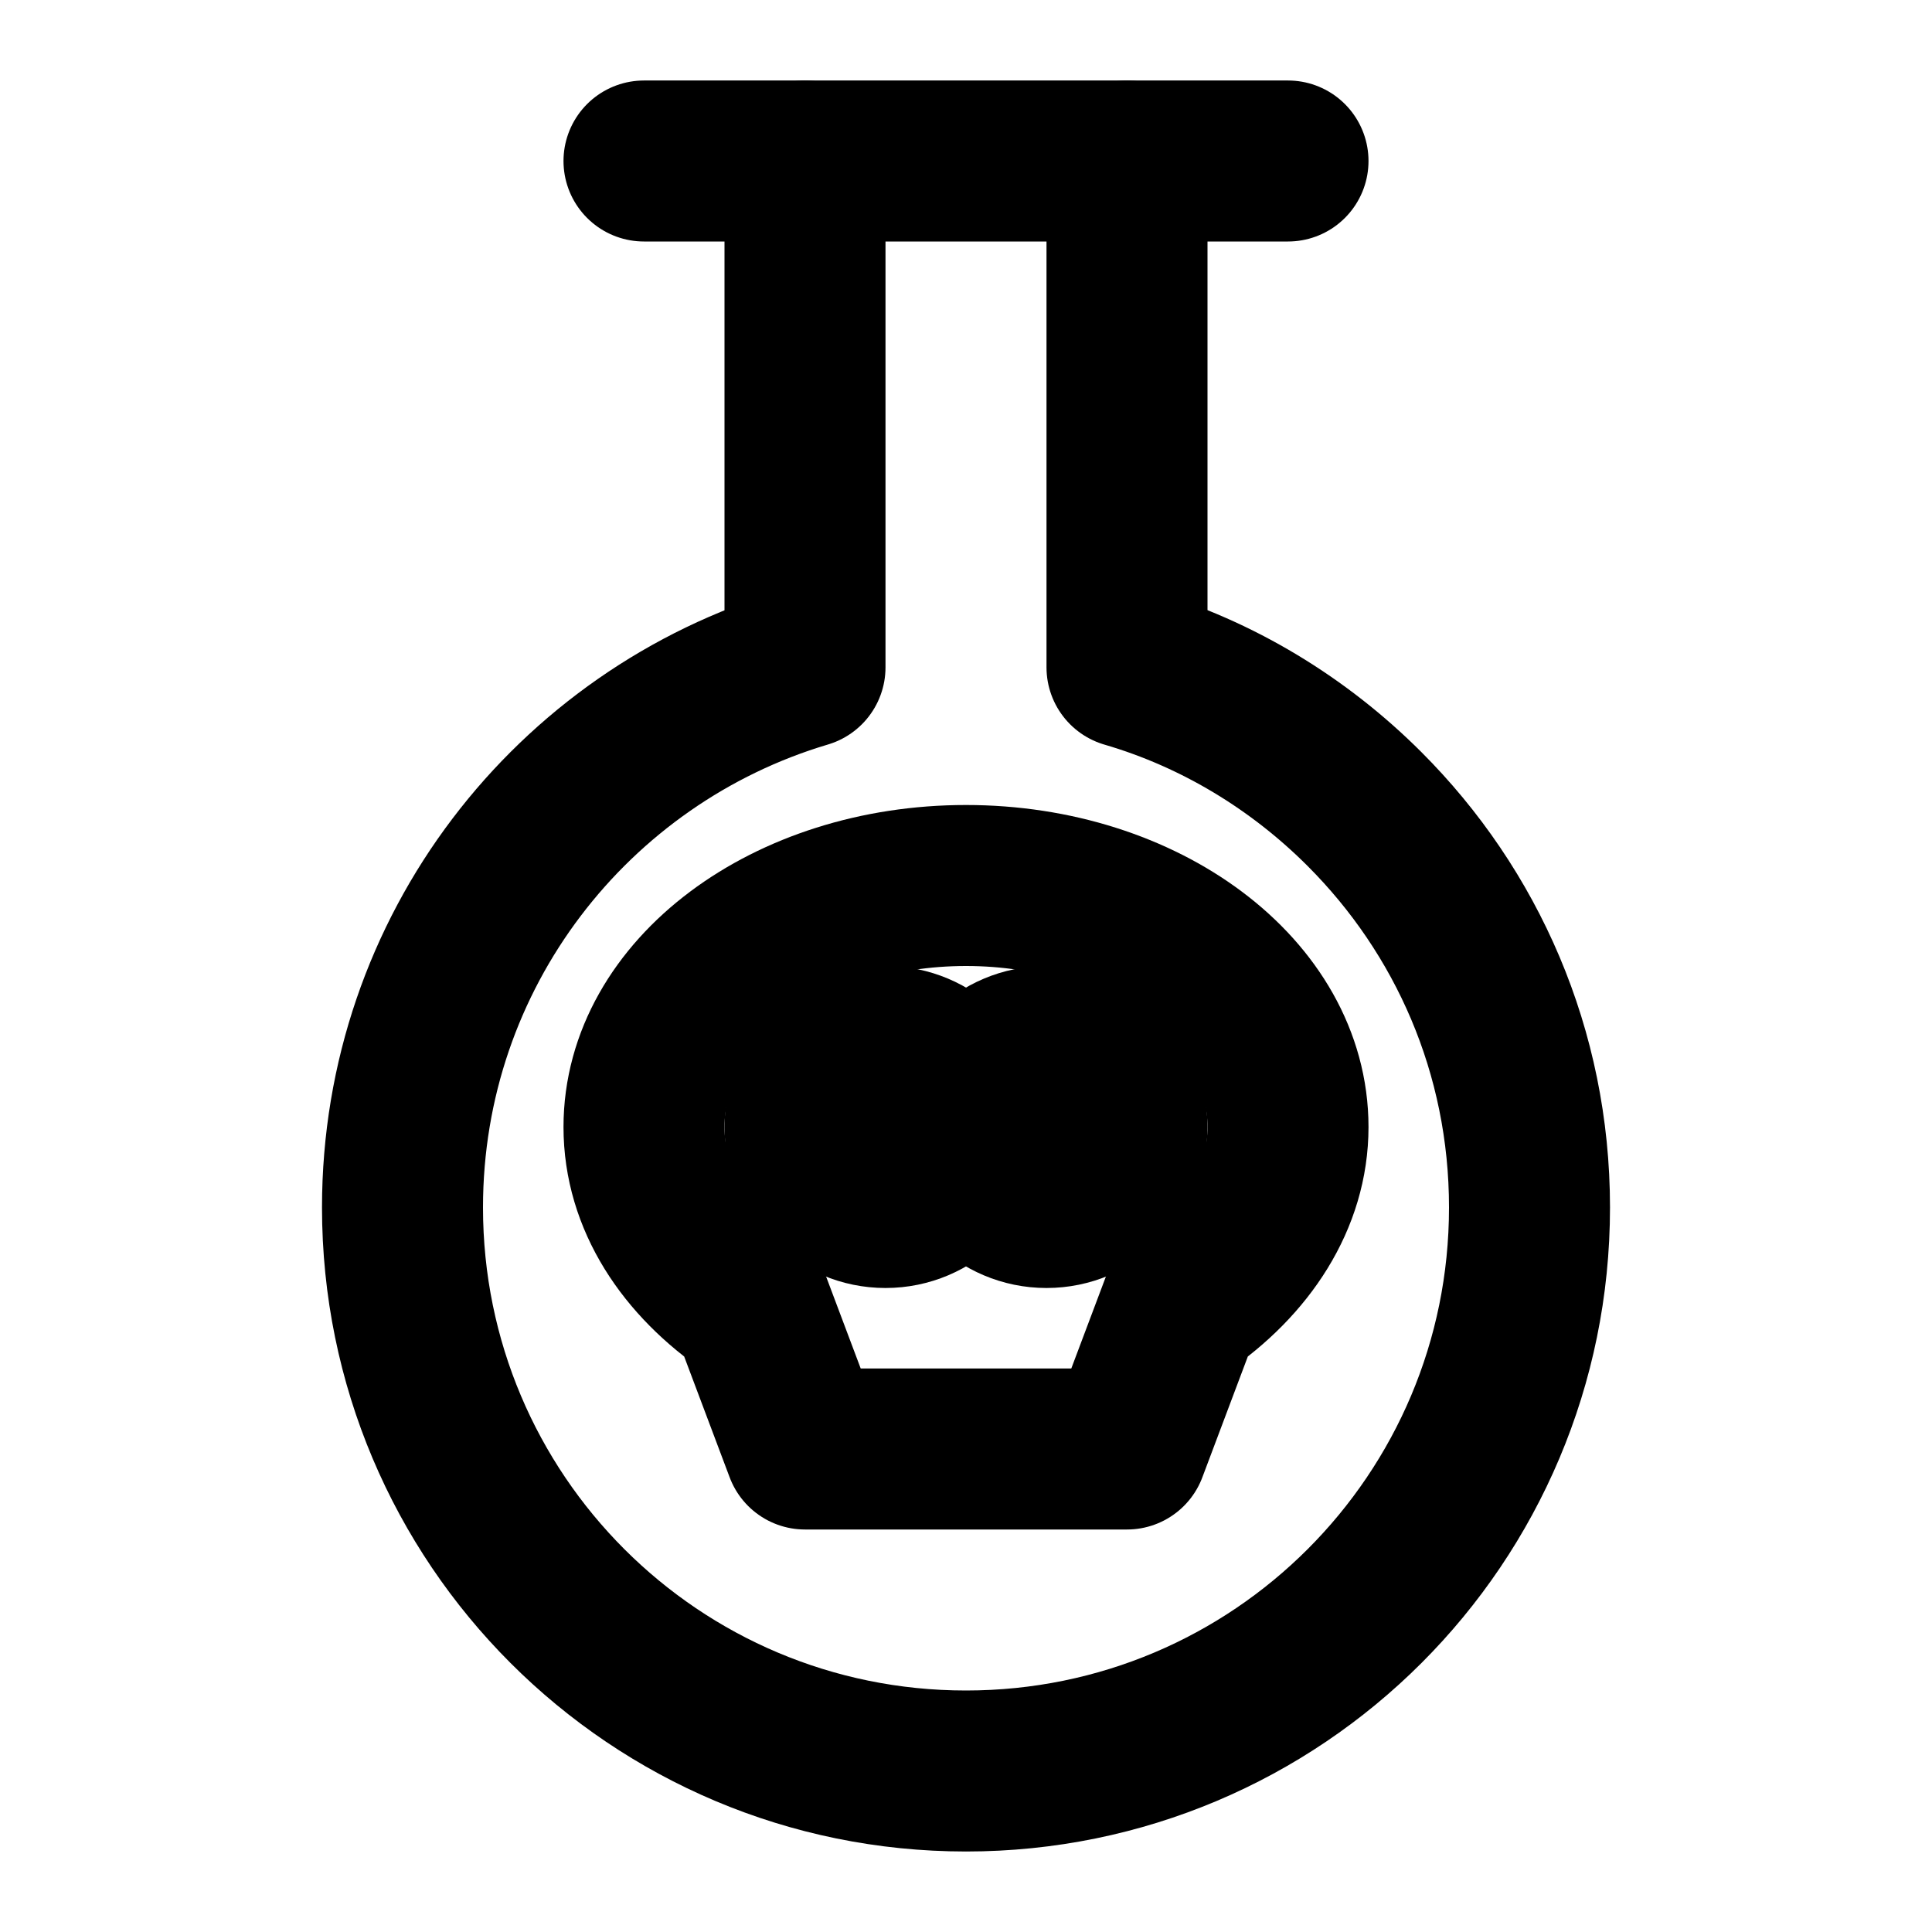 <svg xmlns="http://www.w3.org/2000/svg" width="24" height="24" viewBox="0 0 24 24" fill="none" stroke="currentColor" stroke-width="2" stroke-linecap="round" stroke-linejoin="round"><path d="m19,15h0c0,3.87-3.13,7-7,7h0c-3.87,0-7-3.13-7-7h0c0-3.18,2.11-5.85,5-6.71V2h4v6.29c1.13.33,2.14.95,2.95,1.76,1.27,1.27,2.05,3.01,2.05,4.95Z" /><line x1="16" y1="2" x2="14" y2="2" /><line x1="10" y1="2" x2="8" y2="2" /><path d="m16,14c0-1.66-1.79-3-4-3s-4,1.34-4,3c0,.89.52,1.67,1.33,2.22l.67,1.78h4l.67-1.78c.81-.55,1.33-1.34,1.33-2.22Z" /><circle cx="11" cy="14" r="1" /><circle cx="13" cy="14" r="1" /></svg>